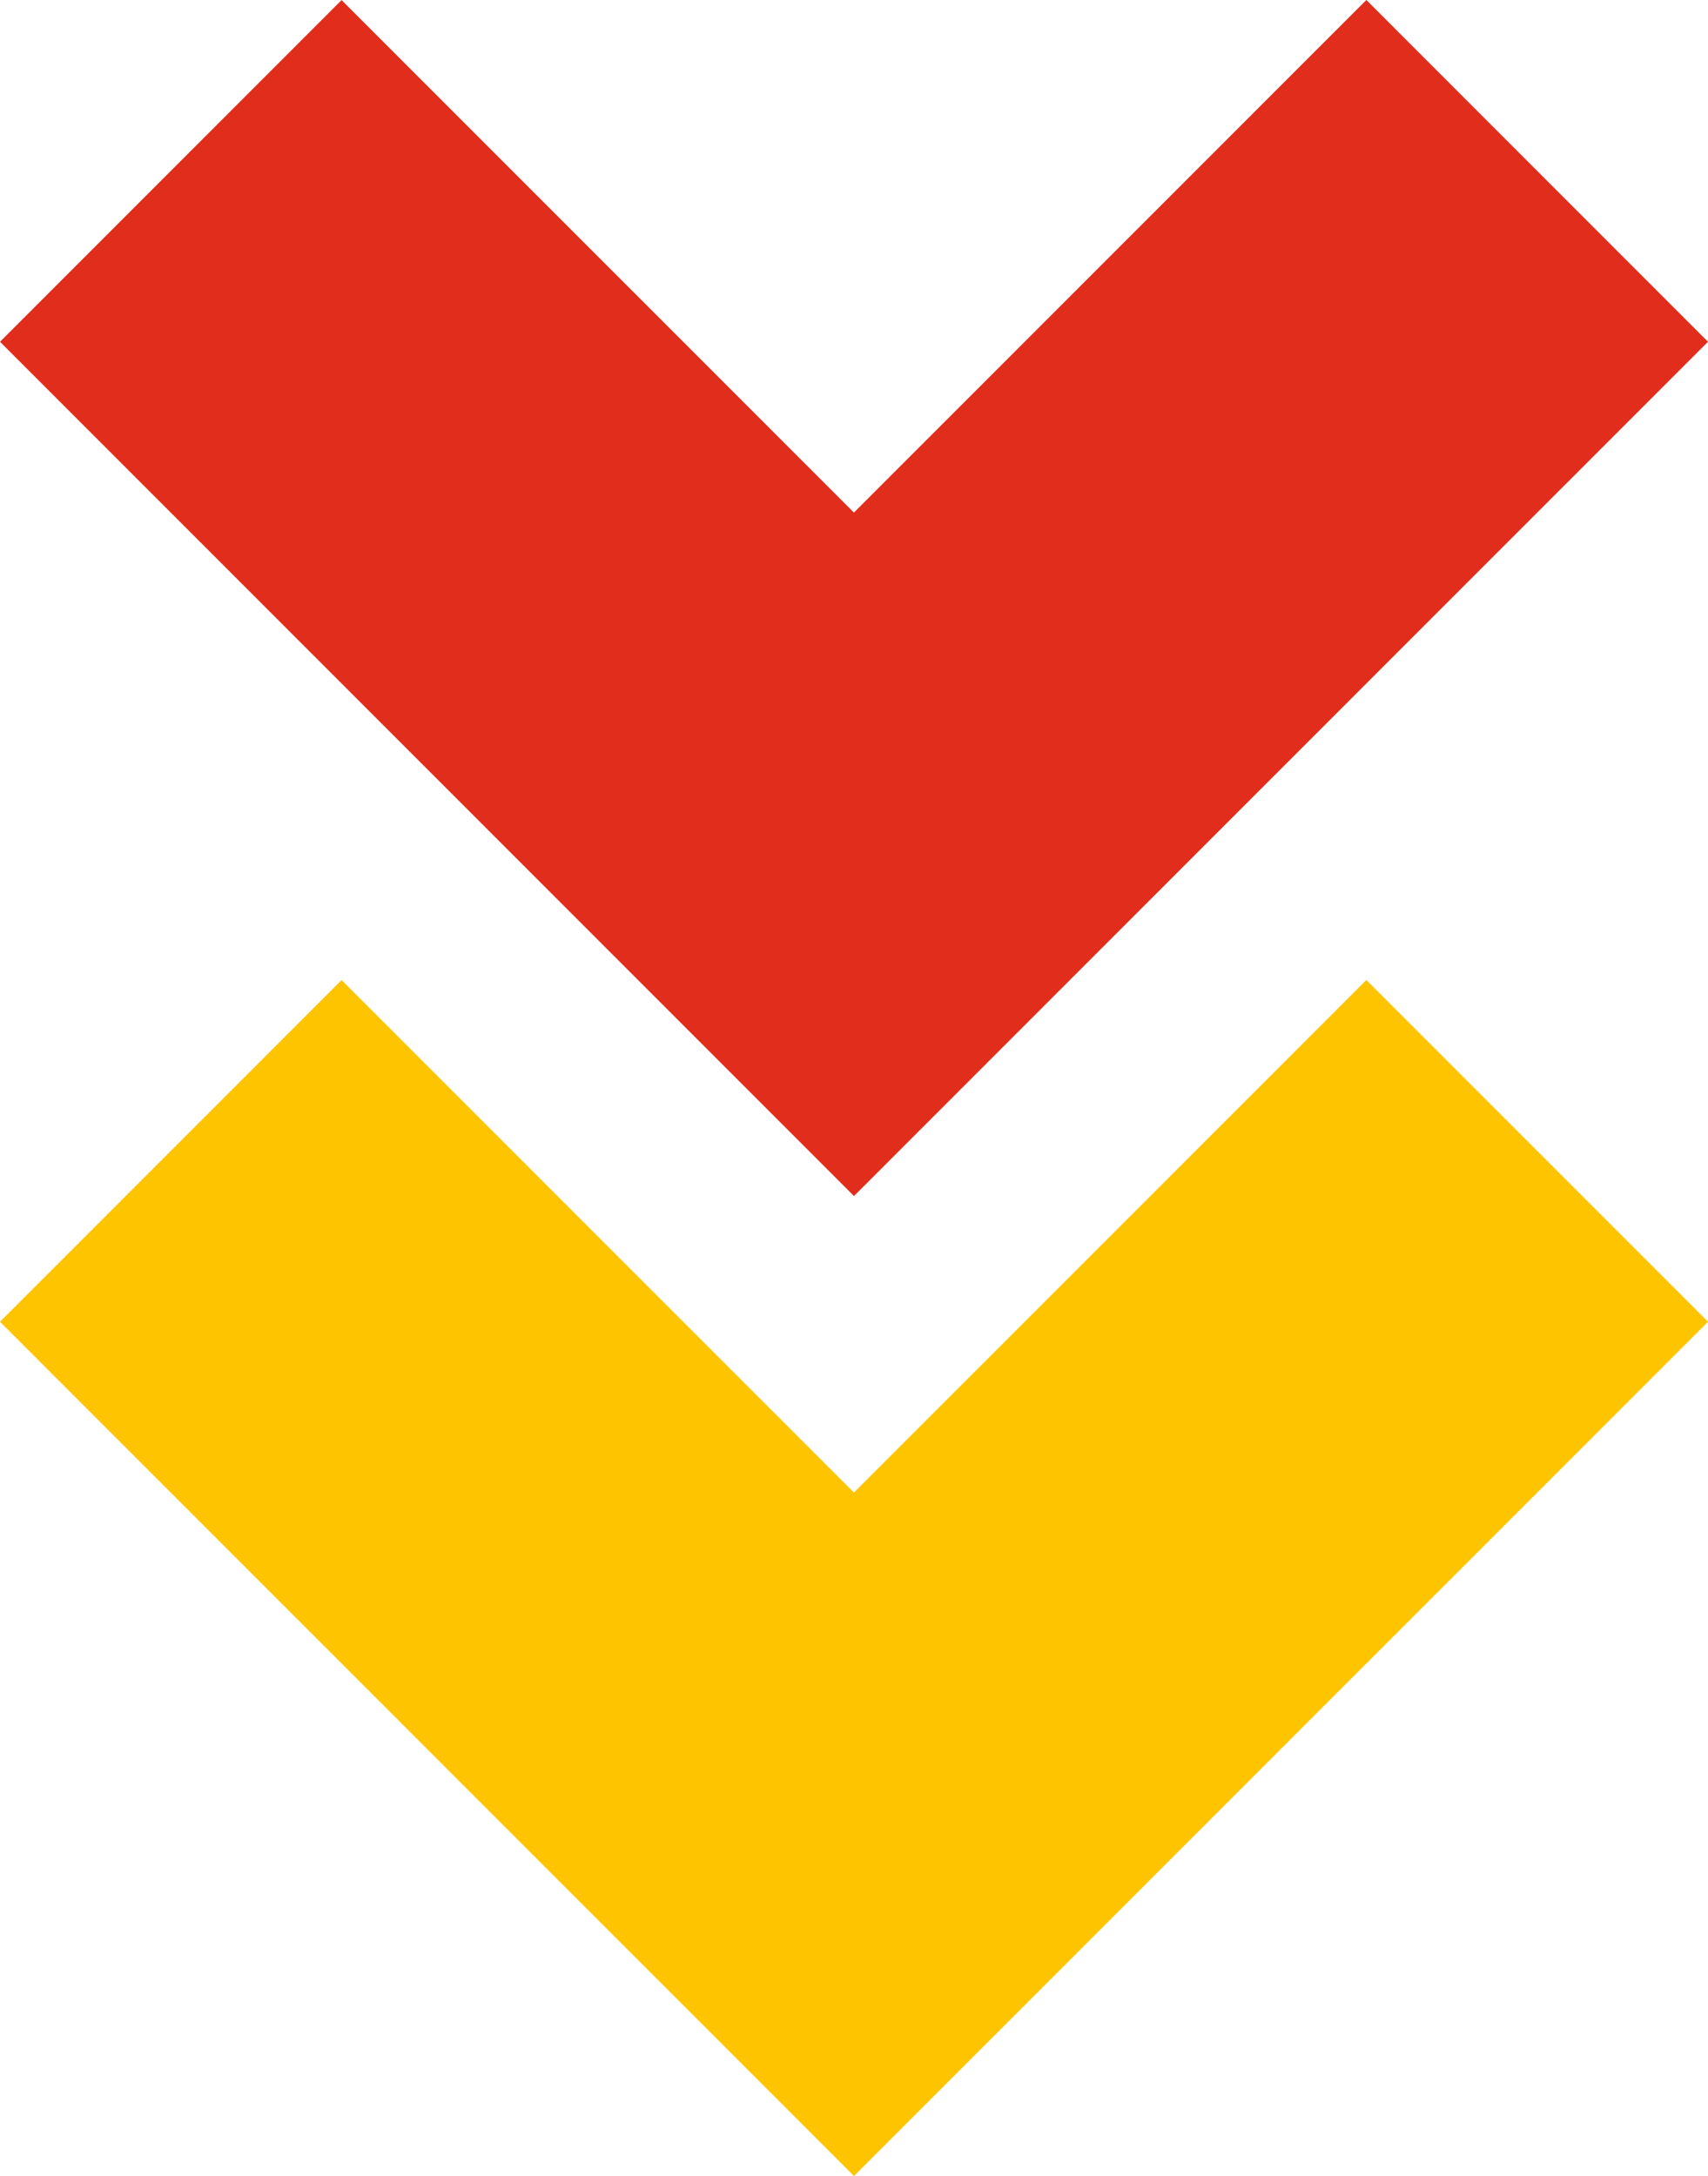 <?xml version="1.0" encoding="utf-8"?>
<!-- Generator: Adobe Illustrator 16.0.0, SVG Export Plug-In . SVG Version: 6.00 Build 0)  -->
<!DOCTYPE svg PUBLIC "-//W3C//DTD SVG 1.1//EN" "http://www.w3.org/Graphics/SVG/1.1/DTD/svg11.dtd">
<svg version="1.1" id="Layer_1" xmlns="http://www.w3.org/2000/svg" xmlns:xlink="http://www.w3.org/1999/xlink" x="0px" y="0px"
	 width="116.805px" height="148.764px" viewBox="0 0 116.805 148.764" enable-background="new 0 0 116.805 148.764"
	 xml:space="preserve">
<polygon fill="#E12D1C" points="81.76,58.407 116.805,23.365 93.441,0 58.398,35.042 23.359,0.006 0,23.365 35.037,58.404 
	58.401,81.767 "/>
<polygon fill="#FFC400" points="81.76,125.404 116.805,90.362 93.441,66.997 58.398,102.039 23.359,67.003 0,90.362 35.037,125.401 
	58.401,148.764 "/>
</svg>
